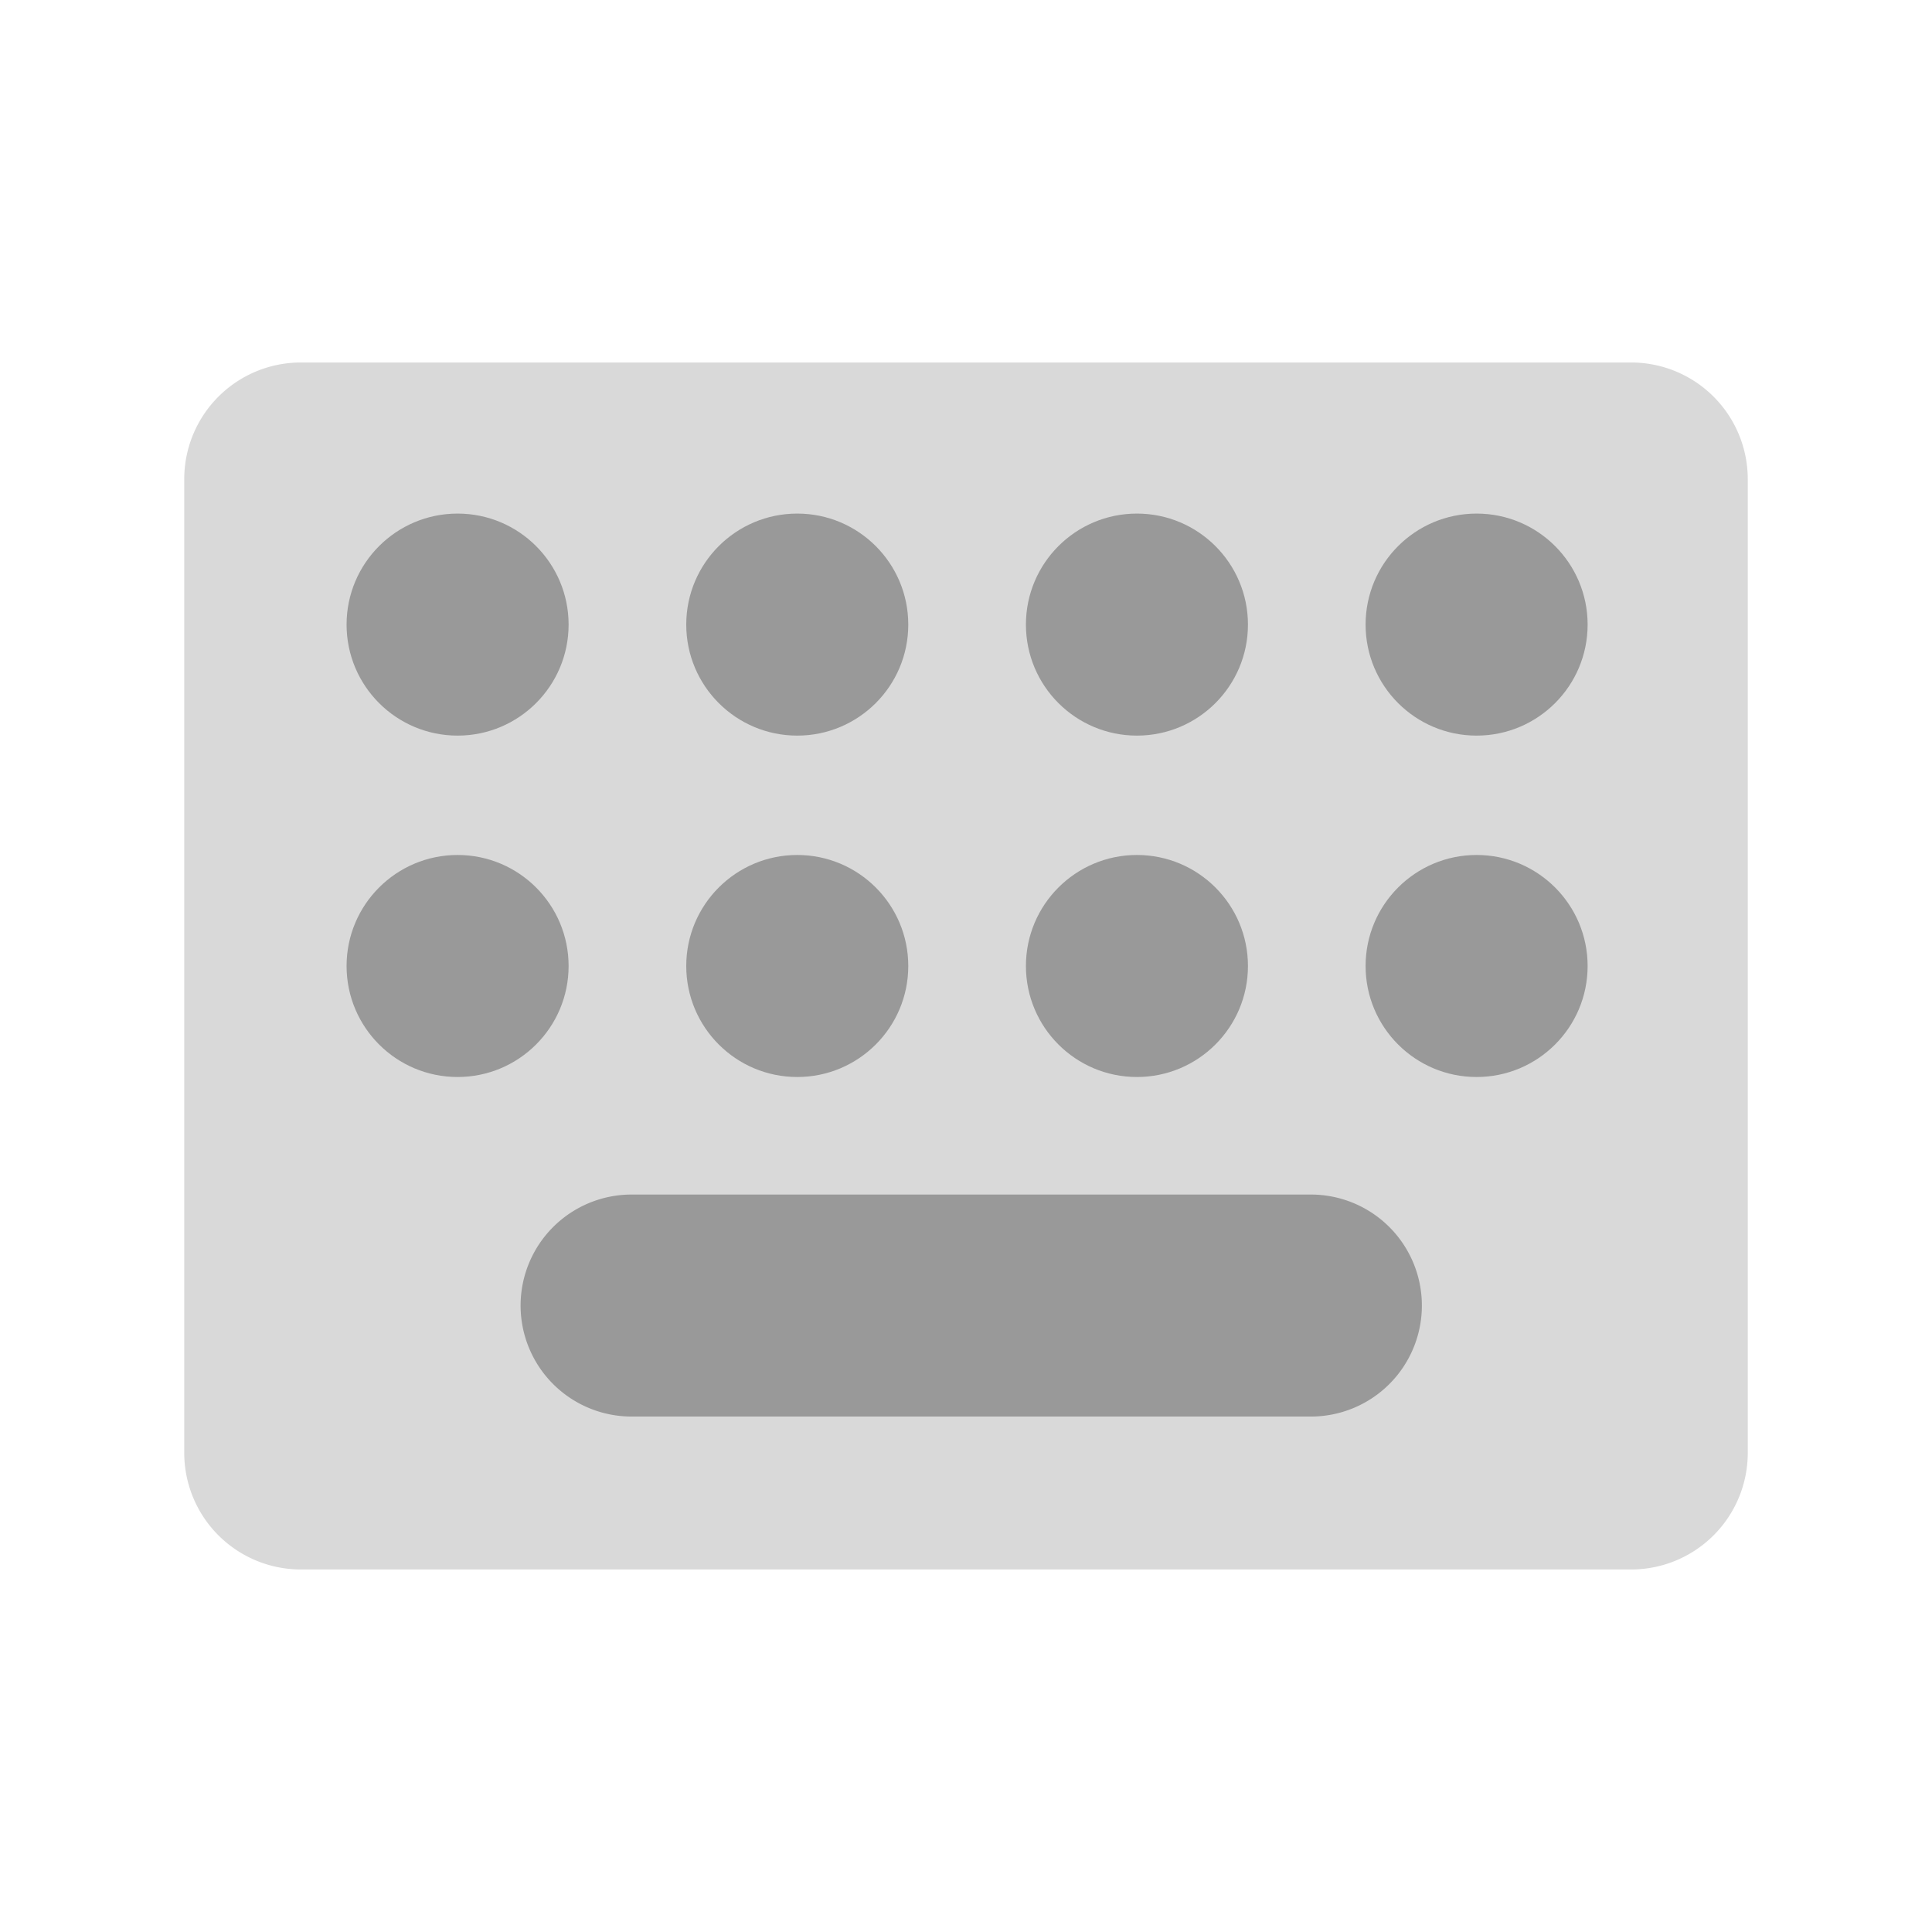 <?xml version="1.0" encoding="UTF-8" standalone="no"?>
<!-- Created with Inkscape (http://www.inkscape.org/) -->

<svg
   width="512"
   height="512"
   viewBox="0 0 135.467 135.467"
   version="1.1"
   id="svg1"
   inkscape:version="1.3.2 (091e20ef0f, 2023-11-25)"
   sodipodi:docname="keyboard.svg"
   xmlns:inkscape="http://www.inkscape.org/namespaces/inkscape"
   xmlns:sodipodi="http://sodipodi.sourceforge.net/DTD/sodipodi-0.dtd"
   xmlns="http://www.w3.org/2000/svg"
   xmlns:svg="http://www.w3.org/2000/svg">
  <sodipodi:namedview
     id="namedview1"
     pagecolor="#ffffff"
     bordercolor="#000000"
     borderopacity="0.25"
     inkscape:showpageshadow="2"
     inkscape:pageopacity="0.0"
     inkscape:pagecheckerboard="true"
     inkscape:deskcolor="#d1d1d1"
     inkscape:document-units="mm"
     inkscape:zoom="0.5"
     inkscape:cx="118"
     inkscape:cy="254"
     inkscape:window-width="1280"
     inkscape:window-height="652"
     inkscape:window-x="1920"
     inkscape:window-y="360"
     inkscape:window-maximized="1"
     inkscape:current-layer="layer1" />
  <defs
     id="defs1">
    <inkscape:path-effect
       effect="fillet_chamfer"
       id="path-effect8"
       is_visible="true"
       lpeversion="1"
       nodesatellites_param="F,0,1,1,0,8.369,0,1 @ F,0,1,1,0,8.369,0,1 @ F,0,1,1,0,8.369,0,1 @ F,0,0,1,0,8.369,0,1"
       radius="0"
       unit="px"
       method="auto"
       mode="F"
       chamfer_steps="1"
       flexible="false"
       use_knot_distance="true"
       apply_no_radius="true"
       apply_with_radius="true"
       only_selected="false"
       hide_knots="false" />
    <inkscape:path-effect
       effect="fillet_chamfer"
       id="path-effect7"
       is_visible="true"
       lpeversion="1"
       nodesatellites_param="F,0,1,1,0,8.179,0,1 @ F,0,1,1,0,8.179,0,1 @ F,0,0,1,0,8.179,0,1 @ F,0,1,1,0,8.179,0,1"
       radius="0"
       unit="px"
       method="auto"
       mode="F"
       chamfer_steps="1"
       flexible="false"
       use_knot_distance="true"
       apply_no_radius="true"
       apply_with_radius="true"
       only_selected="false"
       hide_knots="false" />
    <inkscape:path-effect
       effect="fillet_chamfer"
       id="path-effect6"
       is_visible="true"
       lpeversion="1"
       nodesatellites_param="F,0,0,1,0,8.232,0,1 @ F,0,1,1,0,8.232,0,1 @ F,0,0,1,0,0,0,1 @ F,0,0,1,0,0,0,1"
       radius="0"
       unit="px"
       method="auto"
       mode="F"
       chamfer_steps="1"
       flexible="false"
       use_knot_distance="true"
       apply_no_radius="true"
       apply_with_radius="true"
       only_selected="false"
       hide_knots="false" />
    <inkscape:path-effect
       effect="fillet_chamfer"
       id="path-effect1"
       is_visible="true"
       lpeversion="1"
       nodesatellites_param="F,0,1,1,0,4.782,0,1 @ F,0,1,1,0,4.782,0,1 @ F,0,0,1,0,4.782,0,1 @ F,0,1,1,0,4.782,0,1"
       radius="0"
       unit="px"
       method="auto"
       mode="F"
       chamfer_steps="1"
       flexible="false"
       use_knot_distance="true"
       apply_no_radius="true"
       apply_with_radius="true"
       only_selected="false"
       hide_knots="false" />
    <inkscape:path-effect
       effect="fillet_chamfer"
       id="path-effect2"
       is_visible="true"
       lpeversion="1"
       nodesatellites_param="F,0,1,1,0,8.232,0,1 @ F,0,1,1,0,8.232,0,1 @ F,0,0,1,0,8.232,0,1 @ F,0,1,1,0,8.232,0,1"
       radius="0"
       unit="px"
       method="auto"
       mode="F"
       chamfer_steps="1"
       flexible="false"
       use_knot_distance="true"
       apply_no_radius="true"
       apply_with_radius="true"
       only_selected="false"
       hide_knots="false" />
    <inkscape:path-effect
       effect="fillet_chamfer"
       id="path-effect5"
       is_visible="true"
       lpeversion="1"
       nodesatellites_param="F,0,0,1,0,0,0,1 @ F,0,0,1,0,0,0,1 @ F,0,0,1,0,0,0,1 @ F,0,0,1,0,8.639,0,1 @ F,0,0,1,0,0,0,1 @ F,0,0,1,0,0,0,1"
       radius="0"
       unit="px"
       method="auto"
       mode="F"
       chamfer_steps="1"
       flexible="false"
       use_knot_distance="true"
       apply_no_radius="true"
       apply_with_radius="true"
       only_selected="false"
       hide_knots="false" />
    <inkscape:path-effect
       effect="fillet_chamfer"
       id="path-effect4"
       is_visible="true"
       lpeversion="1"
       nodesatellites_param="F,0,1,1,0,2.441,0,1 @ F,0,0,1,0,0,0,1 @ F,0,0,1,0,0,0,1 @ F,0,0,1,0,7.196,0,1 @ F,0,0,1,0,0,0,1"
       radius="0"
       unit="px"
       method="auto"
       mode="F"
       chamfer_steps="1"
       flexible="false"
       use_knot_distance="true"
       apply_no_radius="true"
       apply_with_radius="true"
       only_selected="false"
       hide_knots="false" />
    <inkscape:path-effect
       effect="fillet_chamfer"
       id="path-effect3"
       is_visible="true"
       lpeversion="1"
       nodesatellites_param="F,0,0,1,0,8.179,0,1 @ F,0,0,1,0,4.842,0,1 @ F,0,1,1,0,4.842,0,1 @ F,0,0,1,0,8.179,0,1 @ F,0,0,1,0,8.179,0,1"
       radius="0"
       unit="px"
       method="auto"
       mode="F"
       chamfer_steps="1"
       flexible="false"
       use_knot_distance="true"
       apply_no_radius="true"
       apply_with_radius="true"
       only_selected="false"
       hide_knots="false" />
    <inkscape:path-effect
       effect="fillet_chamfer"
       id="path-effect3-7"
       is_visible="true"
       lpeversion="1"
       nodesatellites_param="F,0,0,1,0,8.179,0,1 @ F,0,0,1,0,4.842,0,1 @ F,0,1,1,0,4.842,0,1 @ F,0,0,1,0,8.179,0,1 @ F,0,0,1,0,8.179,0,1"
       radius="0"
       unit="px"
       method="auto"
       mode="F"
       chamfer_steps="1"
       flexible="false"
       use_knot_distance="true"
       apply_no_radius="true"
       apply_with_radius="true"
       only_selected="false"
       hide_knots="false" />
    <inkscape:path-effect
       effect="fillet_chamfer"
       id="path-effect2-2"
       is_visible="true"
       lpeversion="1"
       nodesatellites_param="F,0,1,1,0,8.232,0,1 @ F,0,1,1,0,8.232,0,1 @ F,0,0,1,0,8.232,0,1 @ F,0,1,1,0,8.232,0,1"
       radius="0"
       unit="px"
       method="auto"
       mode="F"
       chamfer_steps="1"
       flexible="false"
       use_knot_distance="true"
       apply_no_radius="true"
       apply_with_radius="true"
       only_selected="false"
       hide_knots="false" />
    <inkscape:path-effect
       effect="fillet_chamfer"
       id="path-effect2-0"
       is_visible="true"
       lpeversion="1"
       nodesatellites_param="F,0,1,1,0,8.232,0,1 @ F,0,1,1,0,8.232,0,1 @ F,0,0,1,0,8.232,0,1 @ F,0,1,1,0,8.232,0,1"
       radius="0"
       unit="px"
       method="auto"
       mode="F"
       chamfer_steps="1"
       flexible="false"
       use_knot_distance="true"
       apply_no_radius="true"
       apply_with_radius="true"
       only_selected="false"
       hide_knots="false" />
    <inkscape:path-effect
       effect="fillet_chamfer"
       id="path-effect3-1"
       is_visible="true"
       lpeversion="1"
       nodesatellites_param="F,0,0,1,0,8.179,0,1 @ F,0,0,1,0,4.842,0,1 @ F,0,1,1,0,4.842,0,1 @ F,0,0,1,0,8.179,0,1 @ F,0,0,1,0,8.179,0,1"
       radius="0"
       unit="px"
       method="auto"
       mode="F"
       chamfer_steps="1"
       flexible="false"
       use_knot_distance="true"
       apply_no_radius="true"
       apply_with_radius="true"
       only_selected="false"
       hide_knots="false" />
  </defs>
  <g
     inkscape:label="Layer 1"
     inkscape:groupmode="layer"
     id="layer1">
    <path
       id="rect2-3"
       style="font-variation-settings:'wght' 900;fill:#d9d9d9;fill-opacity:1;stroke:none;stroke-width:7.529;stroke-linejoin:round;stroke-dasharray:none;stroke-opacity:1"
       d="m 122.496,33.365 v 68.273 a 8.179,8.179 135 0 1 -8.179,8.179 H 21.045 a 8.179,8.179 45 0 1 -8.179,-8.179 V 33.365 a 8.179,8.179 135 0 1 8.179,-8.179 H 114.316 a 8.179,8.179 45 0 1 8.179,8.179 z"
       inkscape:path-effect="#path-effect7"
       inkscape:original-d="M 122.49552,25.186309 V 109.81804 H 12.865737 V 25.186309 Z"
       transform="translate(0.053,0.231)" />
    <circle
       style="font-variation-settings:'wght' 900;fill:#999999;fill-opacity:1;stroke:none;stroke-width:9.883;stroke-linejoin:round;stroke-dasharray:none;stroke-opacity:1"
       id="path6-5"
       cx="32.085"
       cy="43.795"
       r="7.784" />
    <circle
       style="font-variation-settings:'wght' 900;fill:#999999;fill-opacity:1;stroke:none;stroke-width:9.883;stroke-linejoin:round;stroke-dasharray:none;stroke-opacity:1"
       id="path6-5-2"
       cx="55.902"
       cy="43.795"
       r="7.784" />
    <circle
       style="font-variation-settings:'wght' 900;fill:#999999;fill-opacity:1;stroke:none;stroke-width:9.883;stroke-linejoin:round;stroke-dasharray:none;stroke-opacity:1"
       id="path6-5-7"
       cx="103.536"
       cy="43.795"
       r="7.784" />
    <circle
       style="font-variation-settings:'wght' 900;fill:#999999;fill-opacity:1;stroke:none;stroke-width:9.883;stroke-linejoin:round;stroke-dasharray:none;stroke-opacity:1"
       id="path6-5-6"
       cx="79.719"
       cy="43.795"
       r="7.784" />
    <circle
       style="font-variation-settings:'wght' 900;fill:#999999;fill-opacity:1;stroke:none;stroke-width:9.883;stroke-linejoin:round;stroke-dasharray:none;stroke-opacity:1"
       id="path6-5-0"
       cx="32.085"
       cy="67.733"
       r="7.784" />
    <circle
       style="font-variation-settings:'wght' 900;fill:#999999;fill-opacity:1;stroke:none;stroke-width:9.883;stroke-linejoin:round;stroke-dasharray:none;stroke-opacity:1"
       id="path6-5-2-2"
       cx="55.902"
       cy="67.733"
       r="7.784" />
    <circle
       style="font-variation-settings:'wght' 900;fill:#999999;fill-opacity:1;stroke:none;stroke-width:9.883;stroke-linejoin:round;stroke-dasharray:none;stroke-opacity:1"
       id="path6-5-7-3"
       cx="103.536"
       cy="67.733"
       r="7.784" />
    <circle
       style="font-variation-settings:'wght' 900;fill:#999999;fill-opacity:1;stroke:none;stroke-width:9.883;stroke-linejoin:round;stroke-dasharray:none;stroke-opacity:1"
       id="path6-5-6-7"
       cx="79.719"
       cy="67.733"
       r="7.784" />
    <path
       id="rect1"
       style="font-variation-settings:'wght' 900;fill:#999999;stroke-width:2.304;stroke-linejoin:round"
       d="m 42.126,87.837 51.214,0 a 8.369,8.369 45 0 1 8.369,8.369 8.369,8.369 135 0 1 -8.369,8.369 H 42.126 a 8.369,8.369 45 0 1 -8.369,-8.369 8.369,8.369 135 0 1 8.369,-8.369 z"
       inkscape:path-effect="#path-effect8"
       inkscape:original-d="M 33.756962,87.836807 H 101.70971 V 104.57511 H 33.756962 Z"
       transform="matrix(0.93,0,0,0.93,5.109,2.07)" />
  </g>
</svg>
